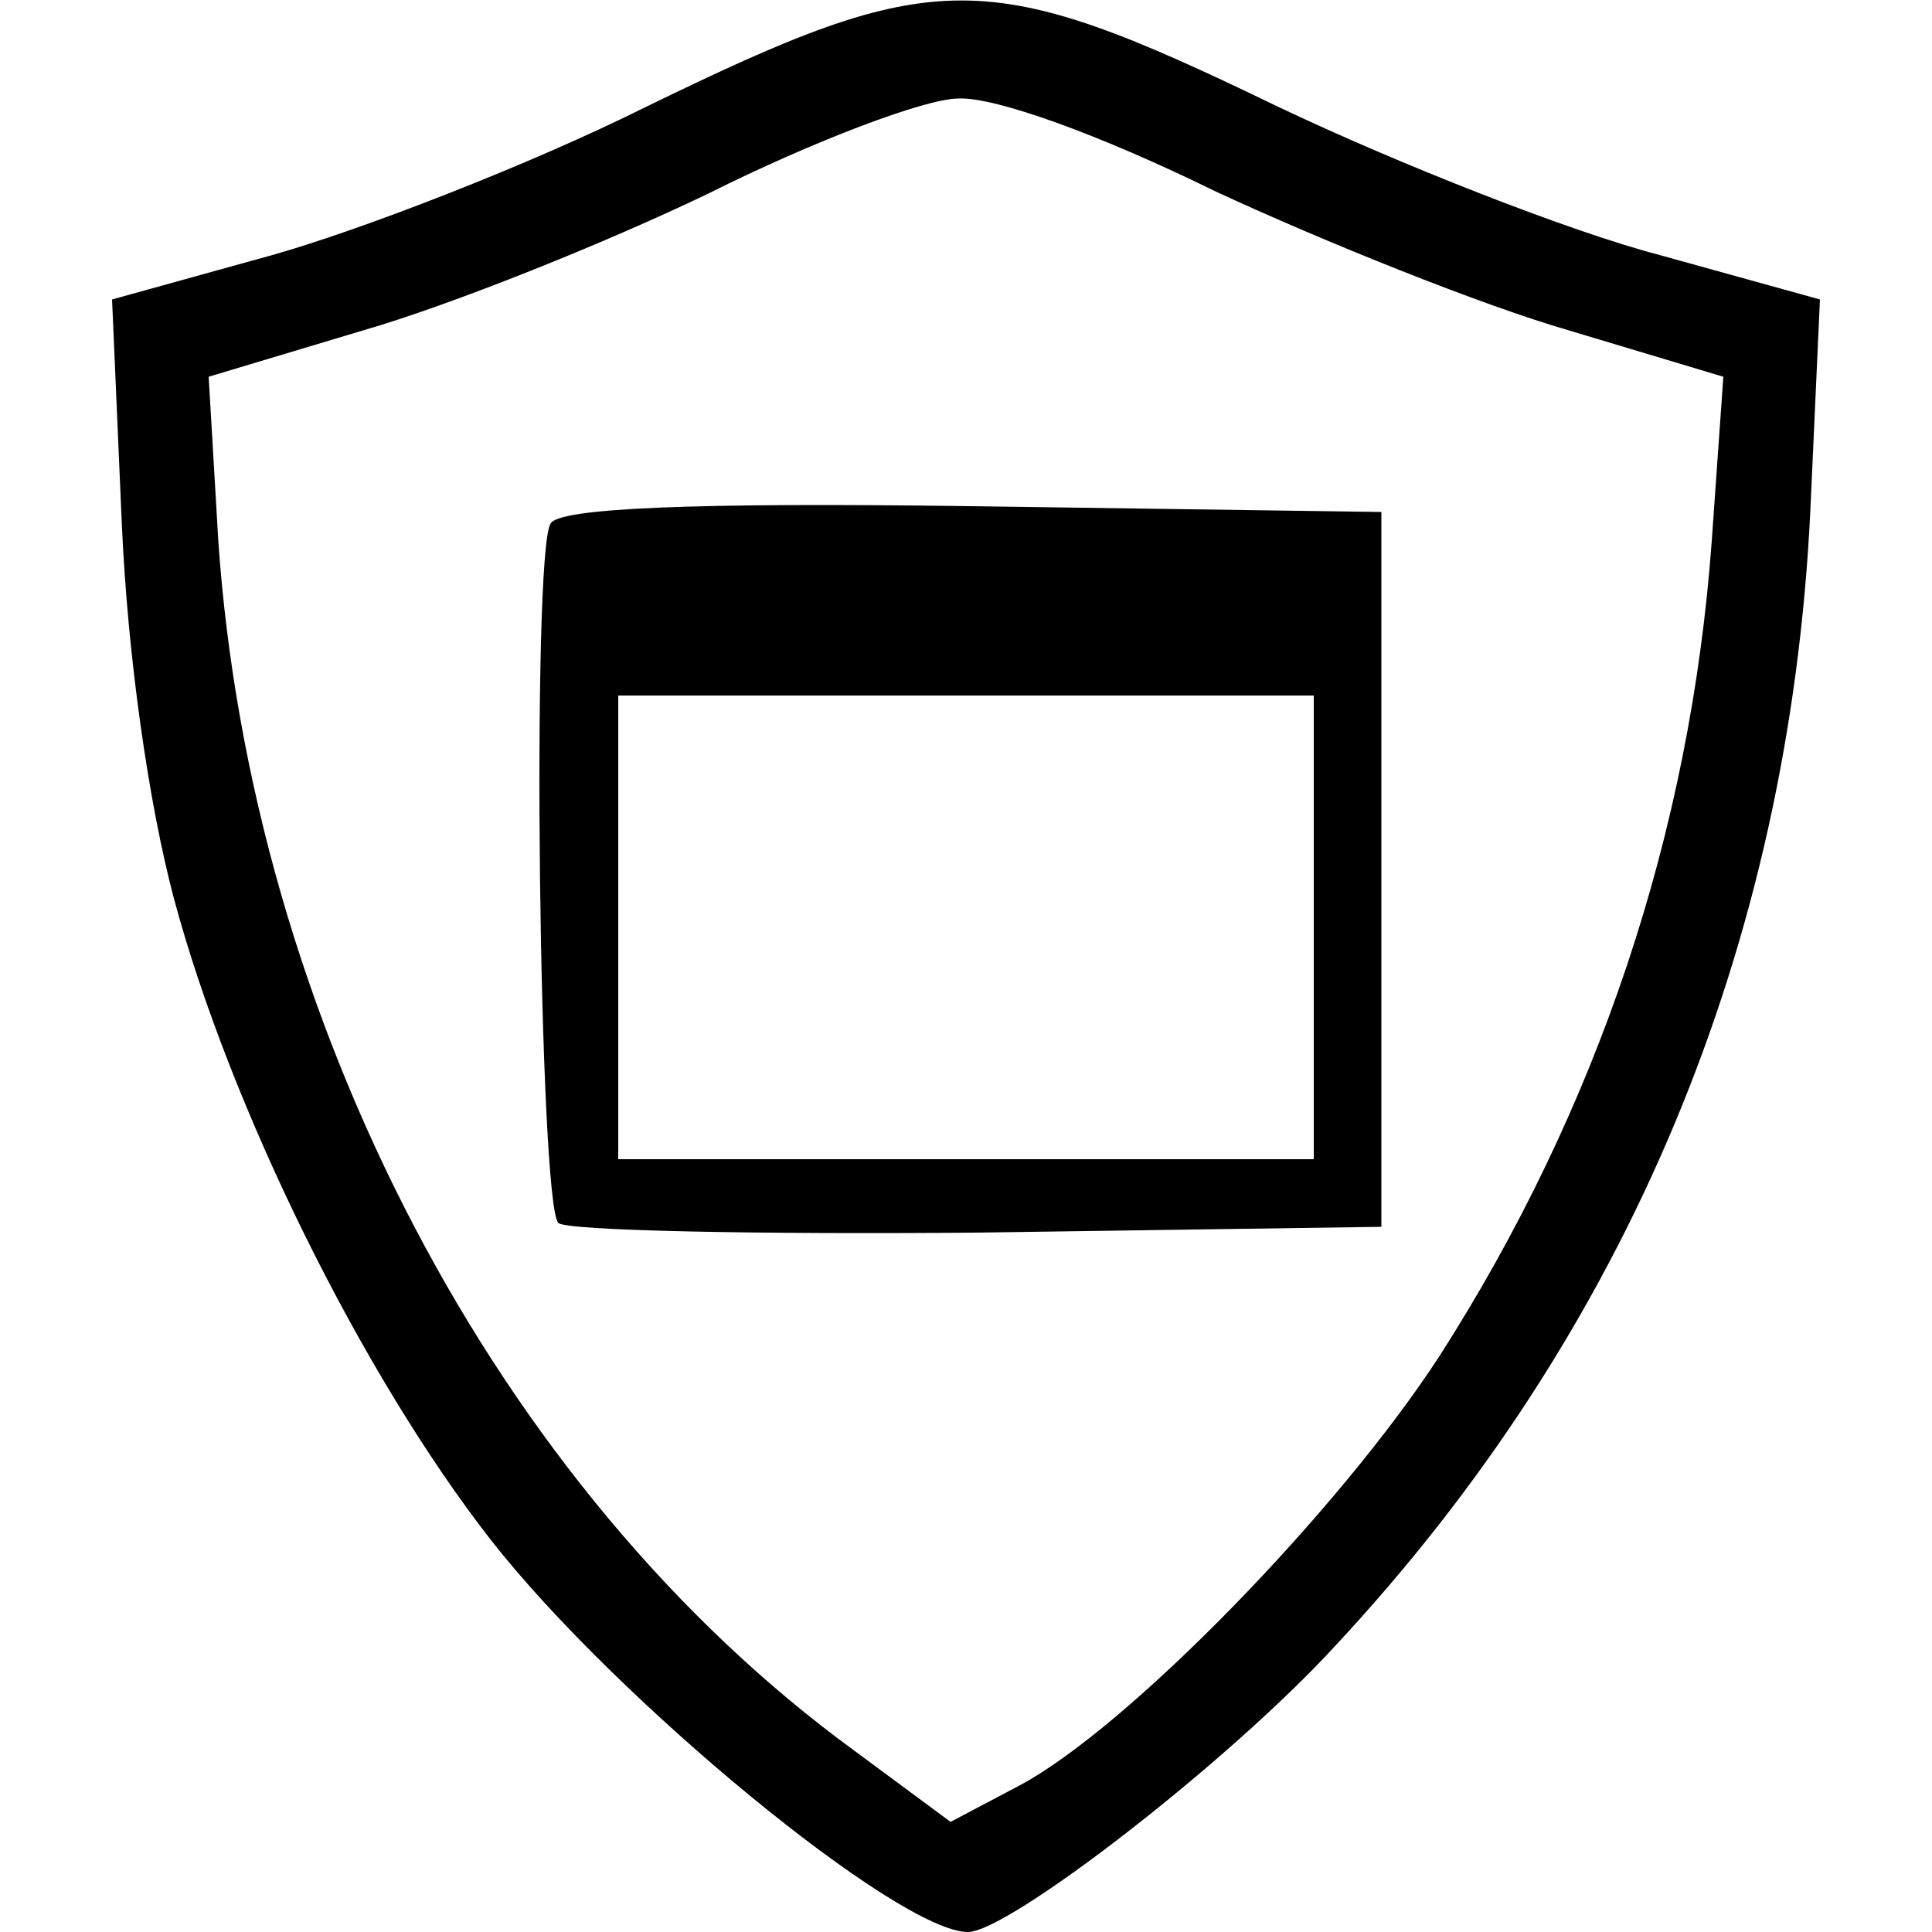 <?xml version="1.0" standalone="no"?>
<!DOCTYPE svg PUBLIC "-//W3C//DTD SVG 20010904//EN"
 "http://www.w3.org/TR/2001/REC-SVG-20010904/DTD/svg10.dtd">
<svg version="1.0" xmlns="http://www.w3.org/2000/svg"
 width="100pt" height="100pt" viewBox="0 0 100 100"
 preserveAspectRatio="xMidYMid meet">
<g transform="translate(0,100) scale(0.1,-0.1)"
fill="#000000" stroke="none">
<path d="M335 945 c-60 -30 -148 -64 -194 -77 l-83 -23 5 -115 c3 -70 14 -146
27 -195 29 -108 97 -246 164 -332 65 -83 211 -203 247 -203 21 0 135 88 190
148 152 163 235 363 246 587 l5 110 -83 23 c-46 12 -135 47 -198 77 -151 73
-176 73 -326 0z m294 -44 c56 -26 138 -59 183 -72 l80 -24 -6 -85 c-11 -151
-59 -294 -141 -422 -52 -80 -161 -192 -217 -222 l-36 -19 -50 37 c-185 135
-312 379 -329 626 l-5 85 80 24 c45 13 125 45 179 71 54 27 112 49 129 49 19
1 74 -19 133 -48z"/>
<path d="M285 729 c-10 -15 -6 -352 4 -362 4 -4 102 -6 217 -5 l209 3 0 185 0
185 -212 3 c-145 2 -214 -1 -218 -9z m395 -209 l0 -120 -180 0 -180 0 0 120 0
120 180 0 180 0 0 -120z"/>
</g>
</svg>
